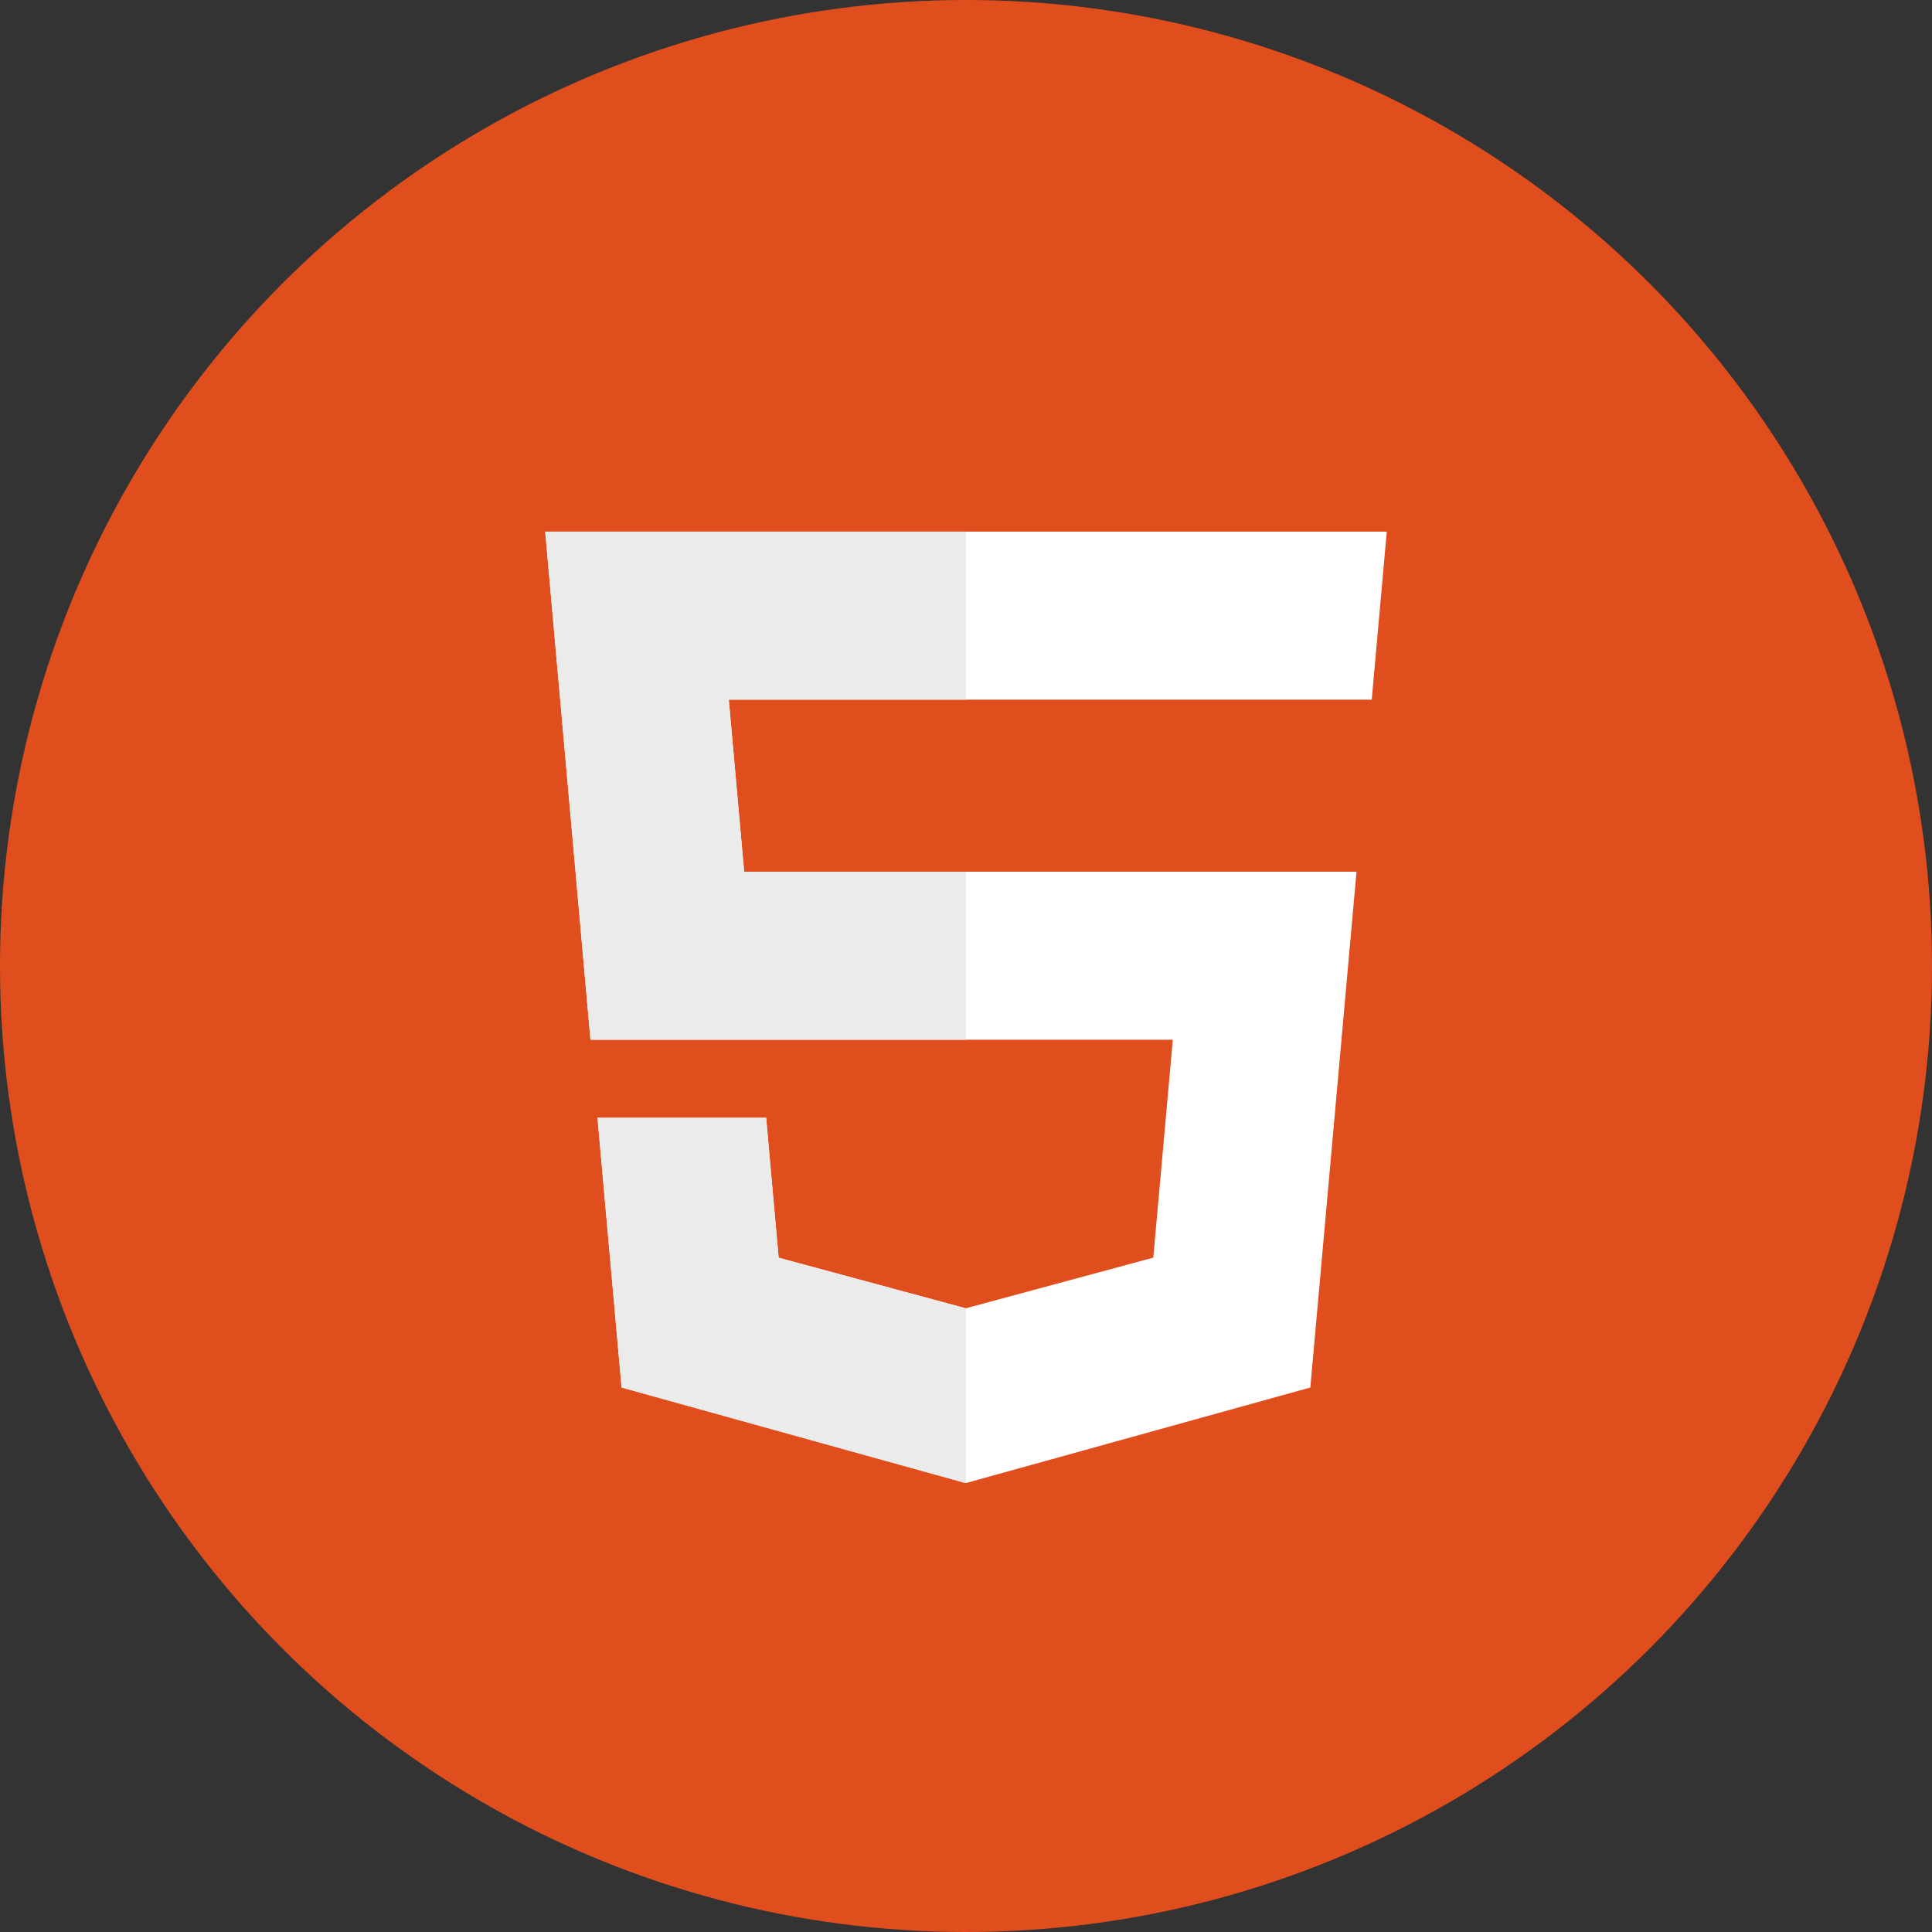 <svg width="99" height="99" viewBox="0 0 99 99" fill="none" xmlns="http://www.w3.org/2000/svg">
<rect x="0" y="0" width="99" height="99" fill="#333333" stroke="none"/>
<circle cx="49.5" cy="49.5" r="49.5" fill="#E14E1D"/>
<g clip-path="url(#clip0_0_1)">
<path d="M67.828 17H31.172C22.24 17 15 24.24 15 33.172V69.828C15 78.76 22.24 86 31.172 86H67.828C76.76 86 84 78.76 84 69.828V33.172C84 24.24 76.76 17 67.828 17Z" fill="#E14E1D"/>
<path d="M27.938 27.242L30.258 53.277H60.098L59.097 64.444L49.489 67.041L39.899 64.448L39.258 57.277H30.617L31.852 71.099L49.487 75.997L67.144 71.099L69.511 44.669H38.132L37.344 35.852H70.291L71.062 27.242H27.938Z" fill="white"/>
<path d="M49.5 27.242H27.938L30.258 53.277H49.5V44.669H38.132L37.344 35.852H49.5V27.242ZM49.5 67.038L49.489 67.041L39.899 64.448L39.258 57.277H30.617L31.852 71.099L49.487 75.997L49.5 75.993L49.5 67.038Z" fill="#EBEBEB"/>
</g>
<defs>
<clipPath id="clip0_0_1">
<rect width="69" height="69" fill="white" transform="translate(15 17)"/>
</clipPath>
</defs>
</svg>
